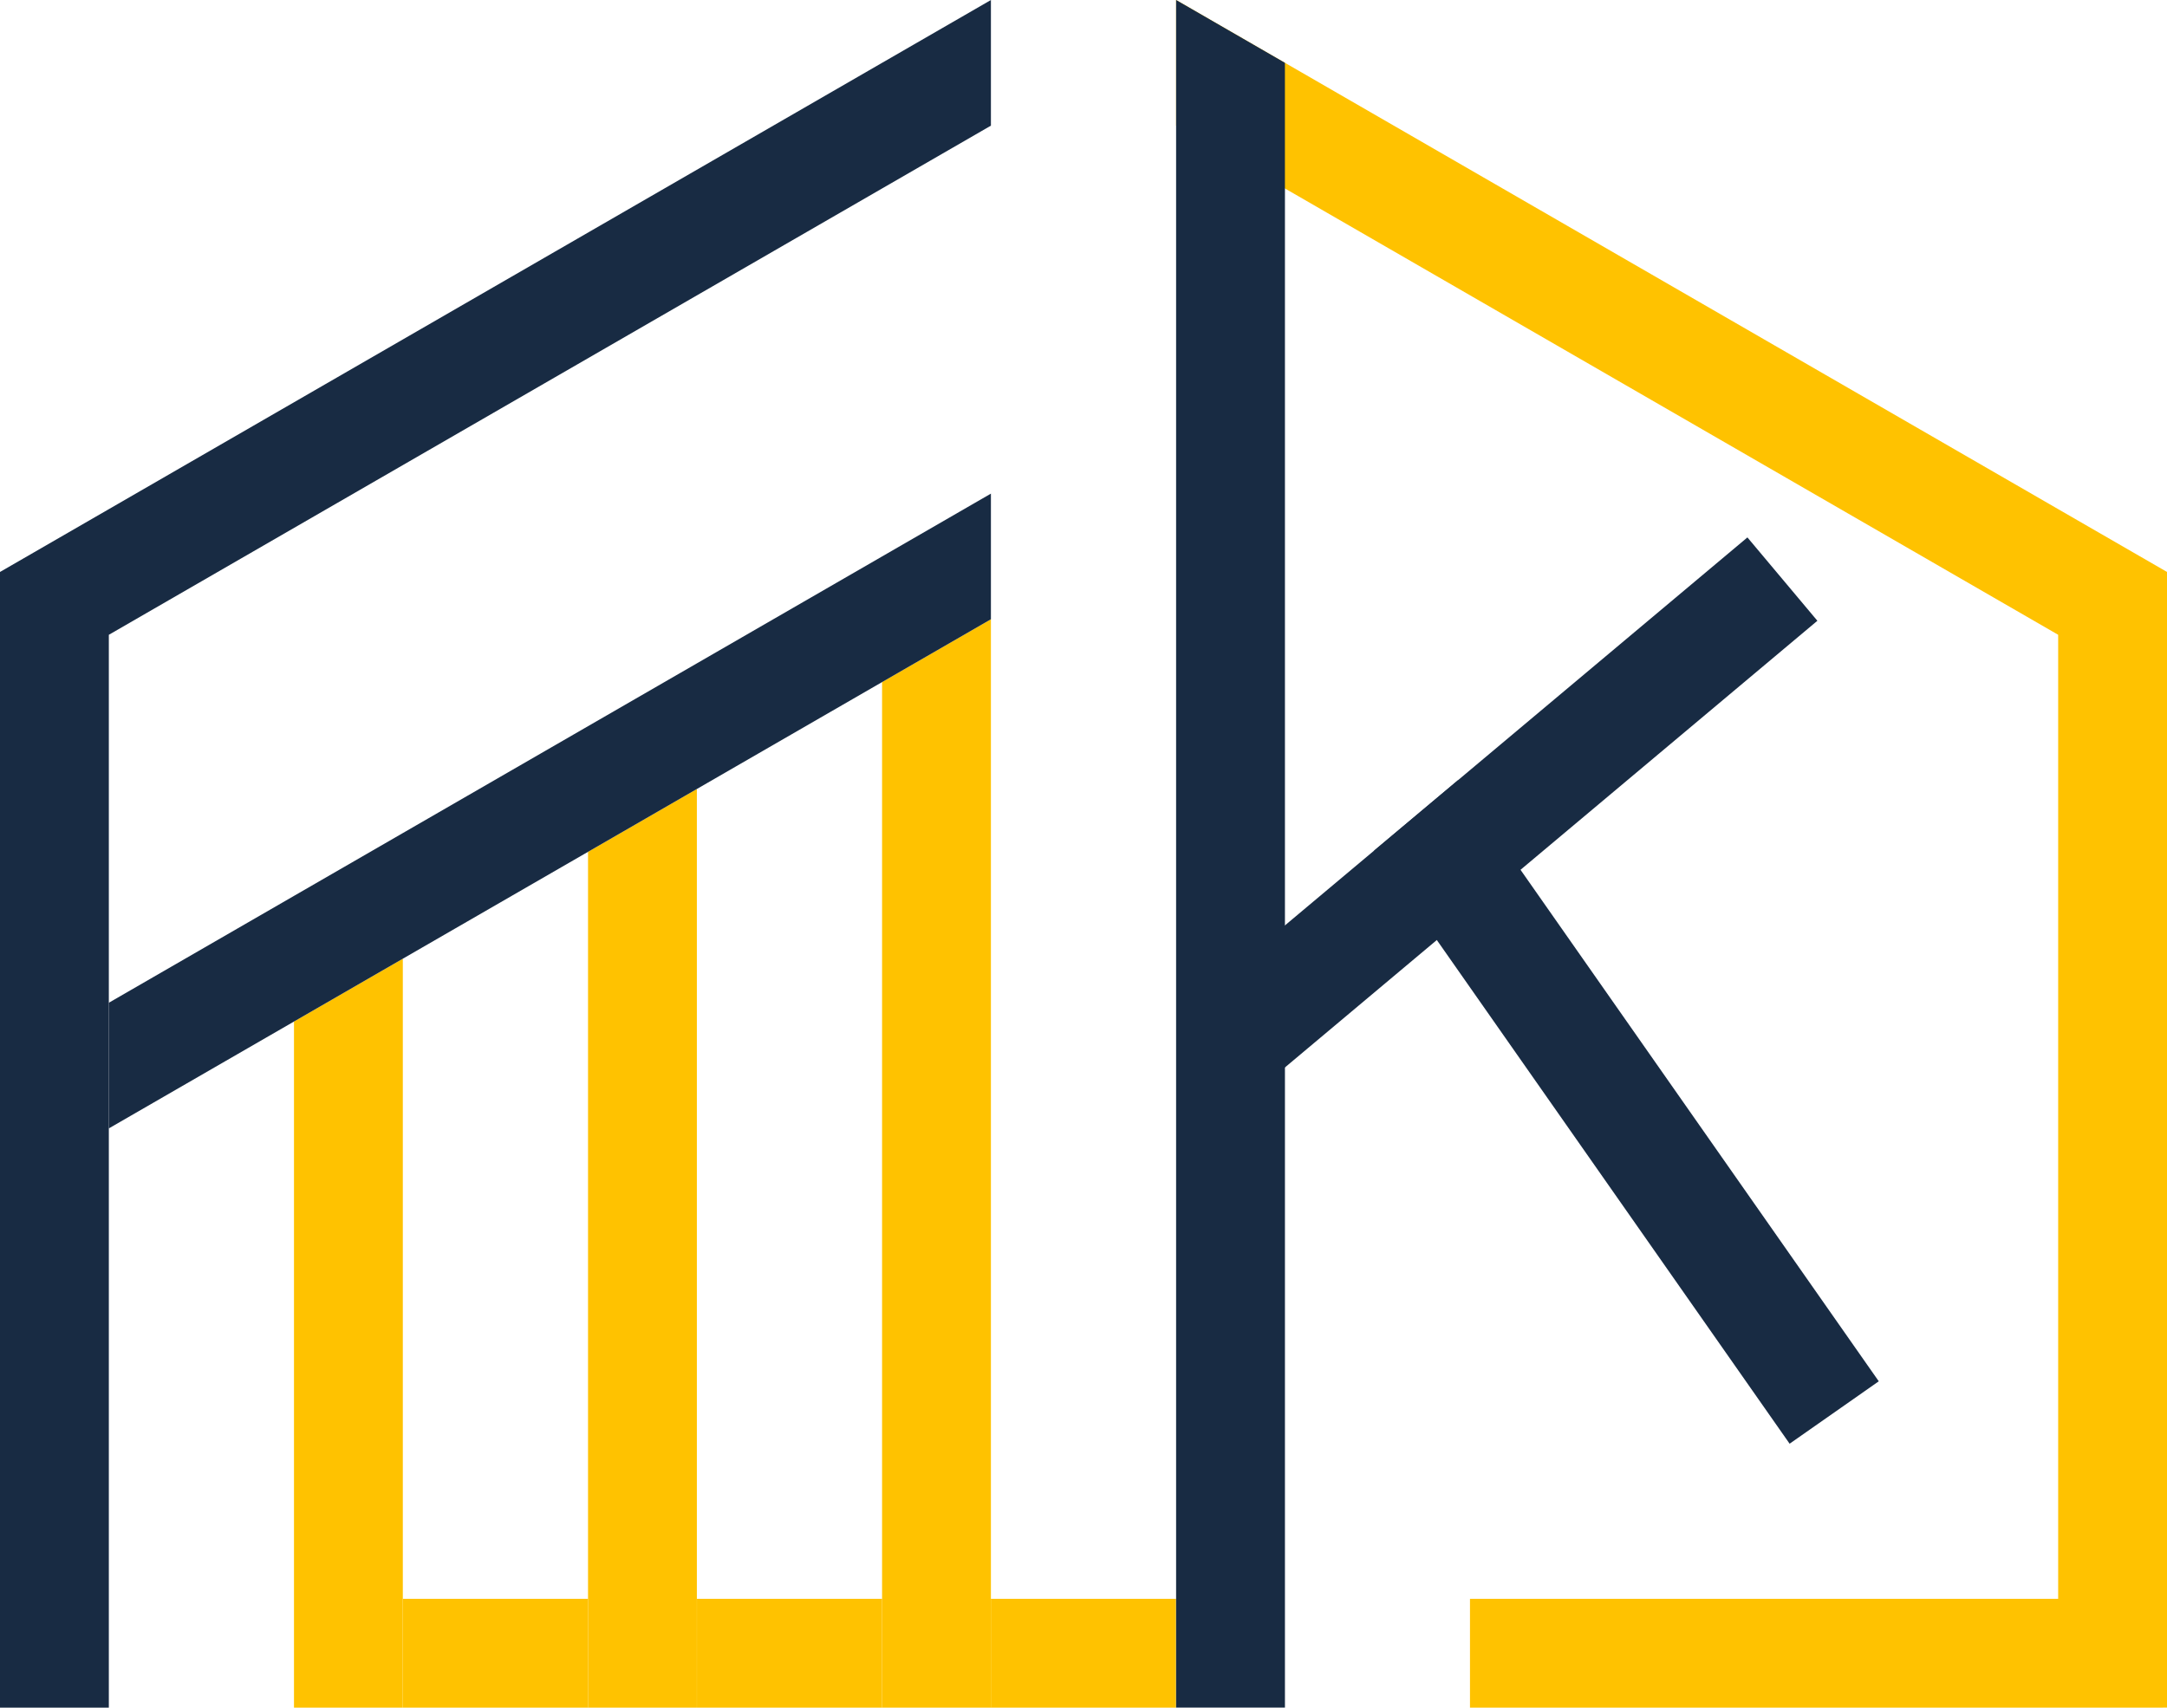 <svg id="Layer_1" data-name="Layer 1" xmlns="http://www.w3.org/2000/svg" viewBox="0 0 1024 807.15"><defs><style>.cls-1{fill:#182b43;}.cls-2{fill:#ffc200;}</style></defs><polygon class="cls-1" points="825.73 254.02 688.89 368.84 649.35 402.03 558.47 478.28 591.53 517.68 678.96 444.32 718.51 411.13 858.79 293.42 825.73 254.02"/><rect class="cls-2" x="190.38" y="755.72" width="87.49" height="51.43"/><rect class="cls-2" x="329.33" y="755.72" width="87.49" height="51.43"/><rect class="cls-2" x="468.23" y="755.72" width="87.49" height="51.43"/><polygon class="cls-2" points="138.92 807.15 190.35 807.15 190.35 453.15 138.92 482.85 138.92 807.15"/><polygon class="cls-2" points="277.87 807.15 329.3 807.15 329.3 372.93 277.87 402.63 277.87 807.15"/><polygon class="cls-2" points="416.82 322.4 416.82 807.15 468.25 807.15 468.25 292.71 416.82 322.4"/><polygon class="cls-1" points="416.82 29.7 51.43 240.66 0 270.35 0 329.74 0 503.67 0 563.05 0 807.15 51.43 807.15 51.43 533.36 51.43 473.97 51.43 300.05 416.82 89.09 468.25 59.39 468.25 0.01 416.82 29.7"/><polygon class="cls-1" points="416.82 263.02 329.3 313.55 277.87 343.24 190.35 393.77 138.92 423.46 51.43 473.97 51.43 533.36 138.92 482.85 190.35 453.15 277.87 402.63 329.3 372.93 416.82 322.4 468.25 292.71 468.25 233.32 416.82 263.02"/><polygon class="cls-1" points="718.51 411.13 688.89 368.84 649.35 402.03 678.96 444.32 845.67 682.4 887.8 652.9 718.51 411.13"/><polygon class="cls-2" points="972.57 240.65 607.19 29.69 607.18 29.69 555.76 0 555.76 59.39 607.18 89.08 607.19 89.08 972.57 300.04 972.57 473.96 972.57 533.35 972.57 755.72 694.63 755.72 694.63 807.15 1022.2 807.15 1022.2 807.14 1024 807.14 1024 563.04 1024 503.66 1024 329.73 1024 270.34 972.57 240.65"/><polygon class="cls-1" points="607.18 89.08 607.18 29.69 555.76 0 555.76 59.39 555.76 807.14 607.19 807.14 607.19 89.08 607.18 89.08"/></svg>